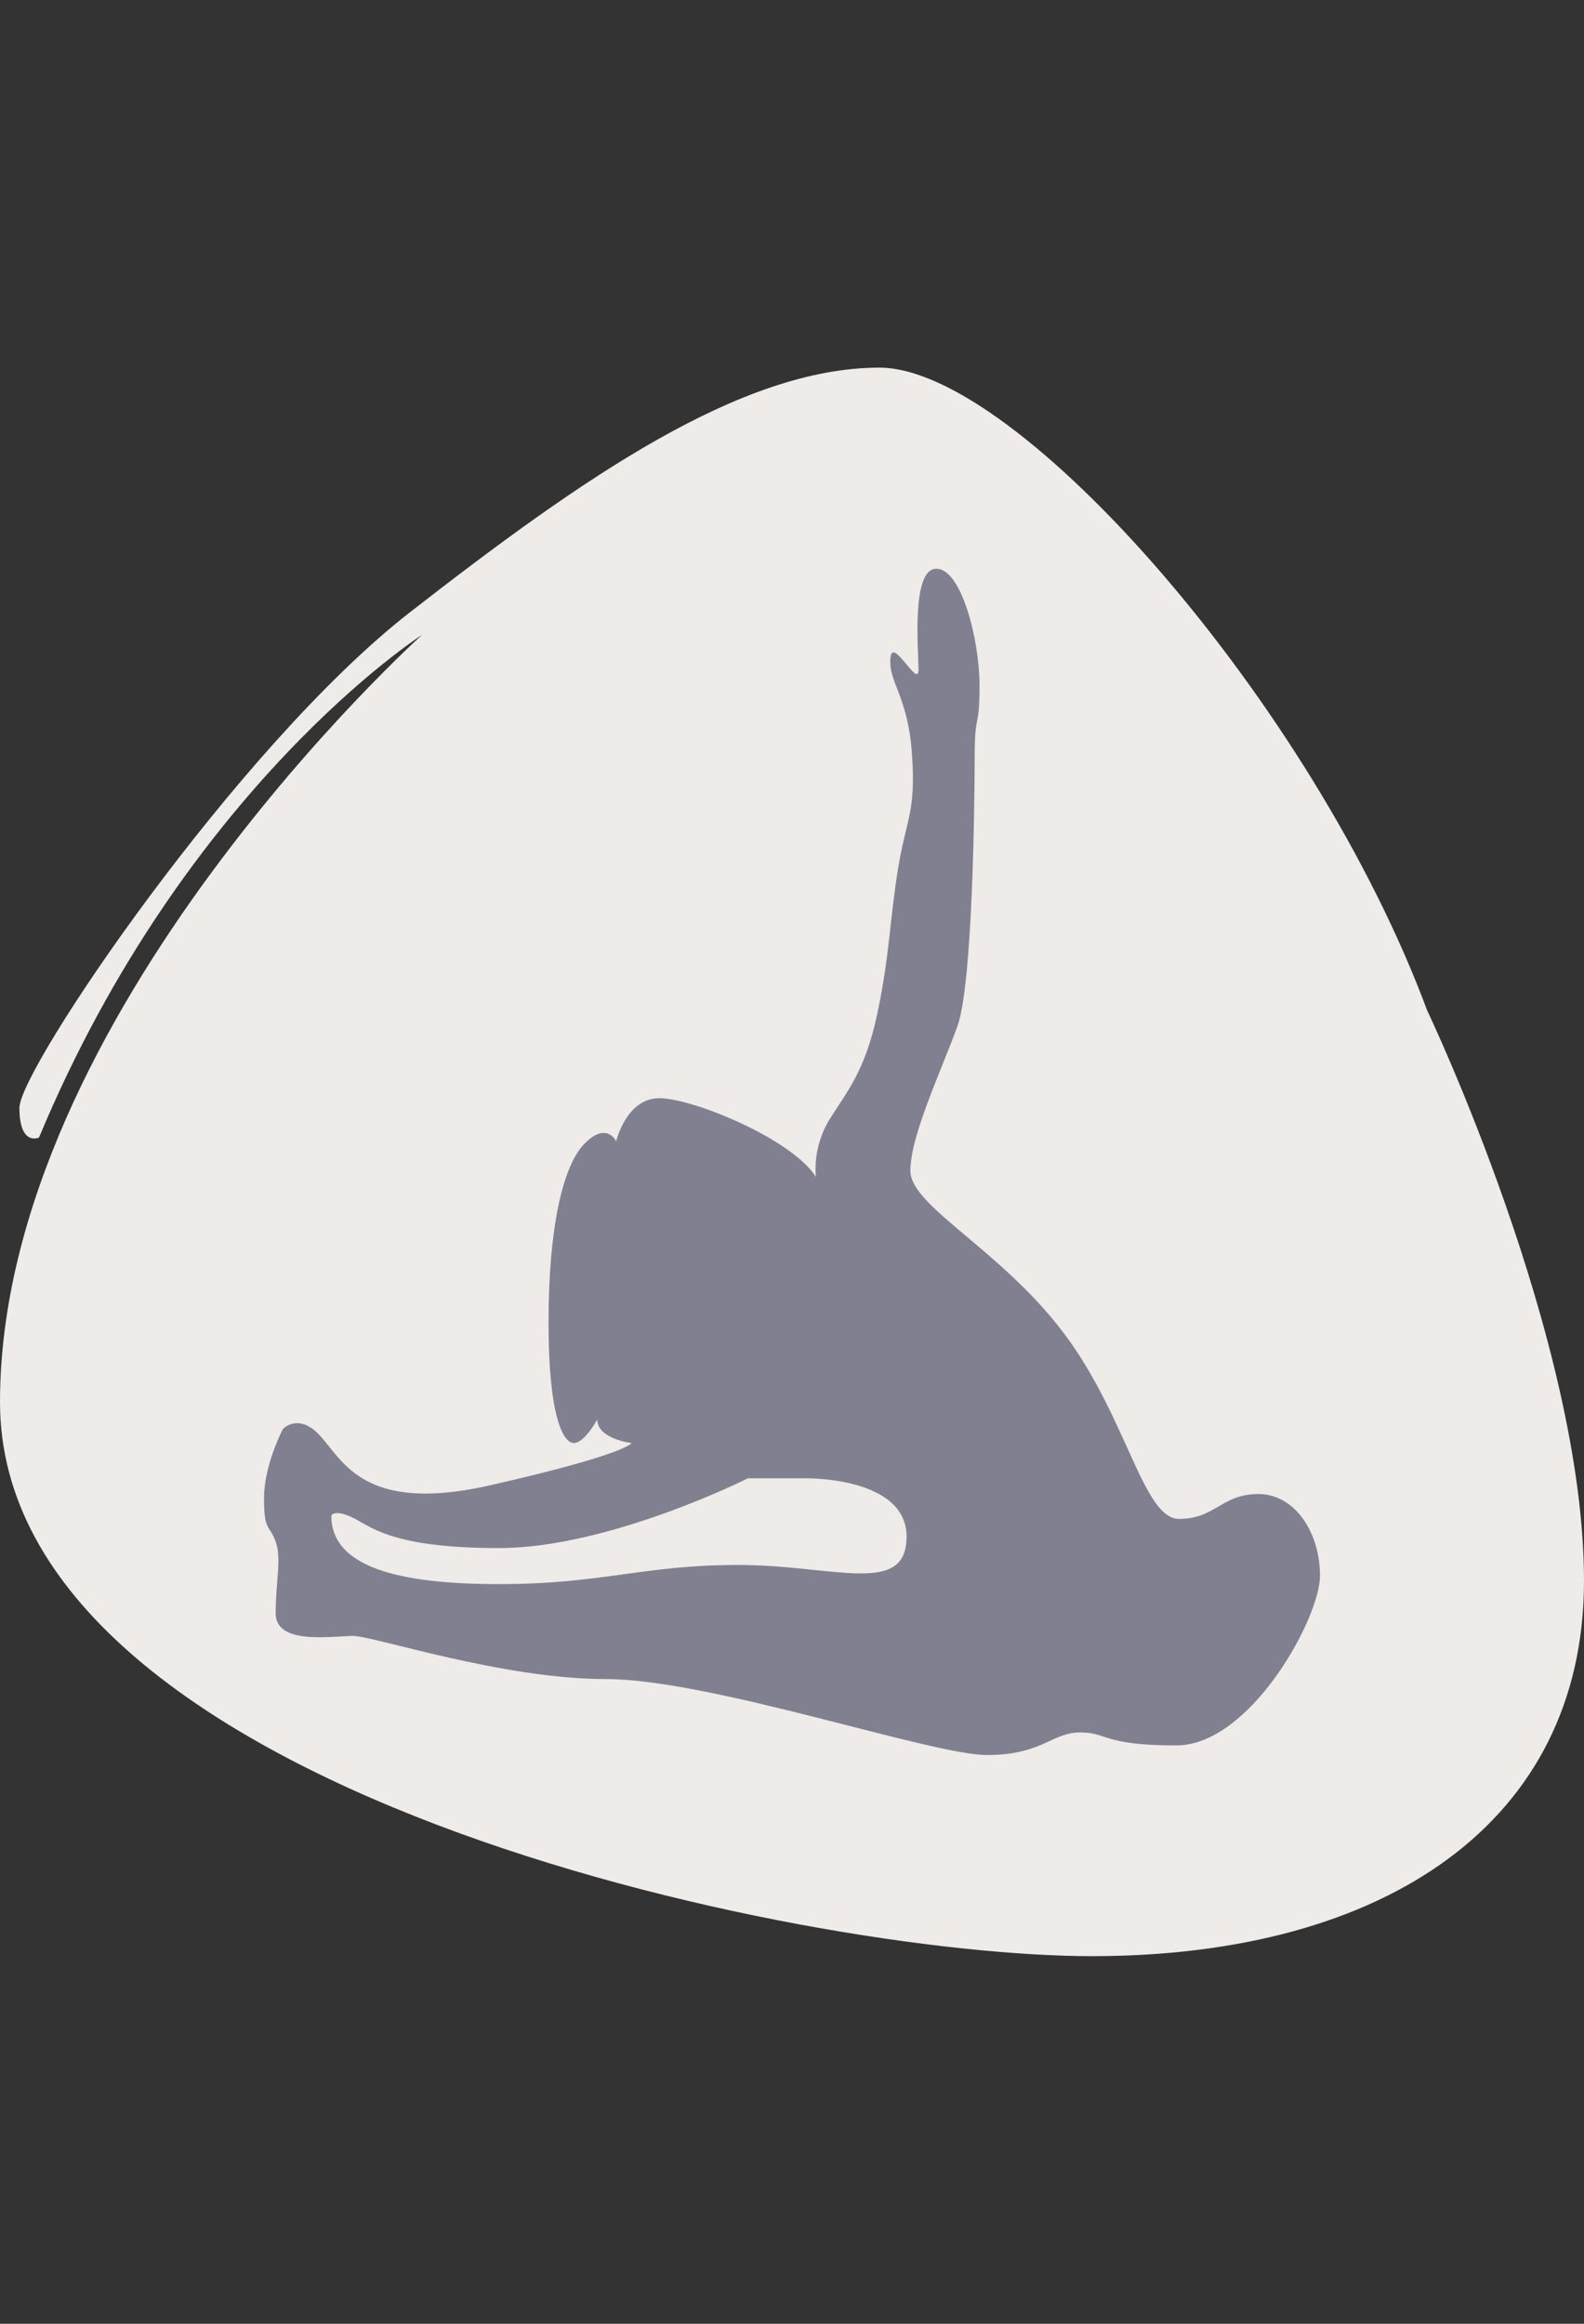 <?xml version="1.0" encoding="utf-8"?>
<!-- Generator: Adobe Illustrator 15.0.2, SVG Export Plug-In . SVG Version: 6.00 Build 0)  -->
<!DOCTYPE svg PUBLIC "-//W3C//DTD SVG 1.1//EN" "http://www.w3.org/Graphics/SVG/1.1/DTD/svg11.dtd">
<svg version="1.1" id="Calque_1" xmlns="http://www.w3.org/2000/svg" xmlns:xlink="http://www.w3.org/1999/xlink" x="0px" y="0px"
	 width="150px" height="220px" viewBox="0 0 150 220" enable-background="new 0 0 150 220" xml:space="preserve">
<rect x="0" y="0" width="150" height="220" fill="#333333" stroke="none"/>
<path fill="#EEEBE8" d="M135.14,95.641c0,0,14.86,31.125,14.86,54.013c0,22.892-18.881,35.542-46.586,35.542S0,169.456,0,132.748
	c0-36.7,39.972-72.649,39.972-72.649s-22.428,14.37-36.278,47.594c0,0-1.856,0.876-1.856-2.813c0-3.682,20.641-34.198,36.985-46.917
	C55.167,45.244,70.16,34.805,83.279,34.805C96.398,34.805,124.387,66.709,135.14,95.641z"/>
<path fill="#808090" d="M119.166,141.446c-3.498,0-4.076,2.354-7.505,2.354c-3.434,0-4.922-9.645-10.945-17.616
	c-6.022-7.963-14.508-11.977-14.508-15.349c0-3.369,3.043-9.715,4.472-13.729c1.428-4.013,1.617-21.114,1.617-25.455
	c0-4.337,0.462-2.474,0.462-6.743c0-4.271-1.694-11.062-4.091-11.062c-2.401,0-1.688,7.761-1.688,9.574s-2.451-3.187-2.652-1.157
	c-0.232,2.349,1.649,3.556,2.032,9.124c0.392,5.569-0.548,6.099-1.323,10.89c-0.778,4.792-0.802,8.288-1.967,13.73
	c-1.167,5.438-2.823,7.249-4.511,9.972c-1.684,2.718-1.291,5.439-1.291,5.439c-2.335-3.623-11.692-7.448-14.83-7.448
	c-3.142,0-4.086,4.084-4.086,4.084s-0.871-1.913-2.975,0.194c-2.106,2.104-3.433,8.094-3.433,16.966
	c0,8.874,1.383,11.399,2.395,11.399c1.017,0,2.22-2.226,2.22-2.226c0,1.85,3.244,2.232,3.244,2.232s-0.367,1.041-13.363,3.994
	c-13.189,2.999-14.23-3.4-16.805-5.311c-1.709-1.273-2.851,0-2.851,0S25,138.686,25,141.857c0,3.177,0-3.172,0,0
	c0,3.177,0.523,2.465,1.105,4.088c0.58,1.616,0,3.757,0,6.794c0,3.049,5.374,2.138,7.32,2.138c1.943,0,14.114,4.086,23.962,4.086
	c9.842,0,30.825,7.19,36.068,7.19c5.252,0,6.155-2.14,8.816-2.14c2.655,0,2.129,1.231,9.126,1.231
	c6.992,0,13.602-12.046,13.602-16.063C125.004,145.163,122.673,141.446,119.166,141.446z M69.894,148.16
	c-9.066,0-12.785,1.813-22.627,1.813c-9.846,0-15.891-1.726-15.891-6.479c0,0,0.229-0.629,1.882,0.119
	c1.811,0.822,3.582,2.948,14.001,2.948c10.421,0,23.573-6.607,23.573-6.607l5.446,0.002c0,0,9.573-0.176,9.573,5.526
	C85.855,151.182,78.959,148.16,69.894,148.16z"/>
</svg>
